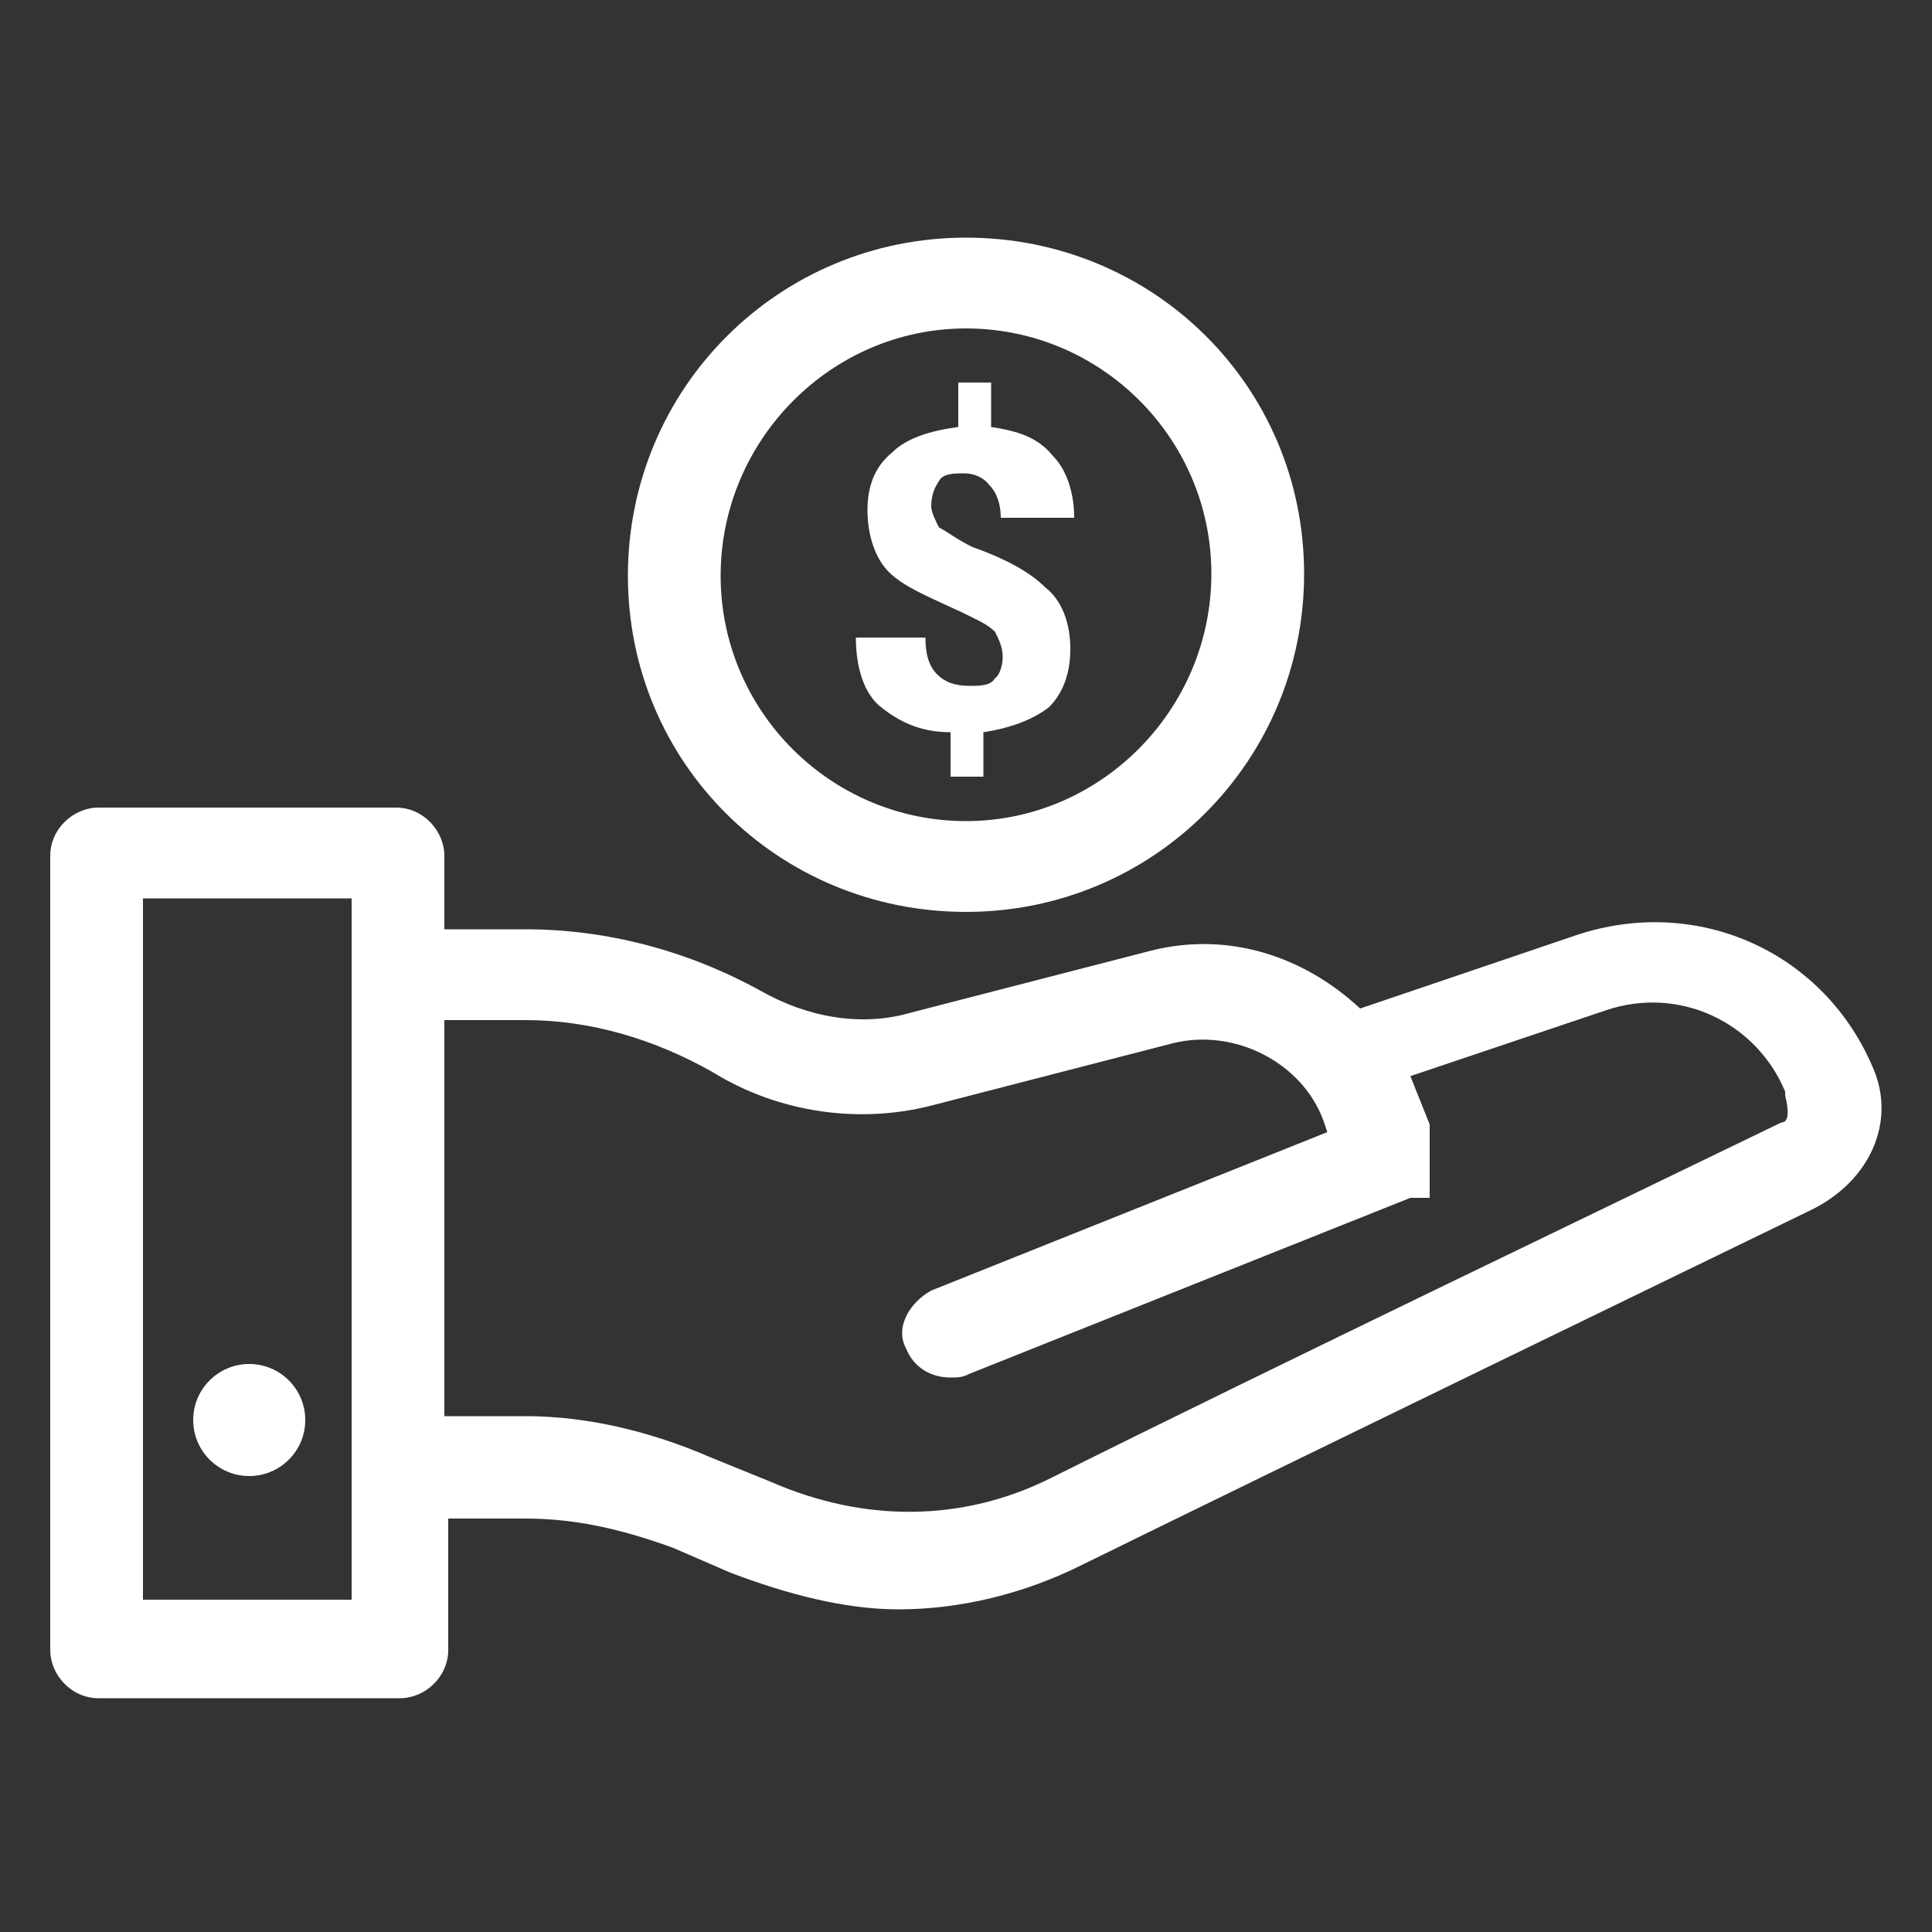 <svg fill="#fff" xmlns="http://www.w3.org/2000/svg" xmlns:xlink="http://www.w3.org/1999/xlink" x="0px" y="0px" viewBox="0 0 100 100" style="enable-background:new 0 0 100 100;" xml:space="preserve"><rect x="0" y="0" width="100" height="100" fill="#333333" stroke="none"/><g>	<path d="M50.2,35.5c-0.8,0-1.3-0.2-1.7-0.6c-0.4-0.4-0.6-1-0.6-1.9h-3.6c0,1.5,0.4,2.9,1.3,3.6c1,0.8,2.1,1.3,3.6,1.3v2.3h1.7v-2.3  c1.3-0.2,2.5-0.6,3.4-1.3c0.8-0.8,1.1-1.9,1.1-3c0-1.3-0.4-2.5-1.3-3.2c-0.8-0.8-2.1-1.5-3.8-2.1c-0.8-0.4-1.3-0.8-1.7-1  c-0.2-0.4-0.4-0.8-0.4-1.1c0-0.6,0.2-1,0.4-1.3c0.2-0.4,0.8-0.4,1.3-0.4s1,0.2,1.3,0.6c0.4,0.4,0.6,1,0.6,1.7h3.8  c0-1.3-0.4-2.5-1.1-3.2c-0.8-1-1.9-1.3-3.2-1.5v-2.3h-1.7v2.3c-1.5,0.2-2.7,0.6-3.4,1.3c-1,0.8-1.3,1.9-1.3,3  c0,1.3,0.4,2.5,1.1,3.2c0.8,0.8,2.1,1.3,3.8,2.1c0.8,0.4,1.3,0.6,1.7,1c0.2,0.4,0.4,0.8,0.4,1.3s-0.2,1-0.4,1.1  C51.3,35.5,50.7,35.5,50.2,35.5z"></path>	<path d="M50,47.2c9.7,0,17.5-7.8,17.5-17.5S59.7,12.3,50,12.3c-9.7,0-17.5,7.8-17.5,17.5S40.3,47.2,50,47.2z M50,17  c7,0,12.7,5.7,12.7,12.7S57,42.5,50,42.5s-12.7-5.7-12.7-12.7S43,17,50,17z"></path>	<circle cx="12.9" cy="73.5" r="2.9"></circle>	<path d="M97,55.4c-2.5-6.1-9.1-9.1-15.4-7l-11.2,3.8c-2.9-2.7-6.8-4-10.8-3l-12.4,3.2c-2.7,0.8-5.5,0.2-7.8-1.1  c-3.8-2.1-8-3.2-12.2-3.2H23v-3.8c0-1.3-1.1-2.5-2.5-2.5H5.1c-1.3,0-2.5,1.1-2.5,2.5v41.1c0,1.3,1.1,2.5,2.5,2.5h15.6  c1.3,0,2.5-1.1,2.5-2.5v-6.8h4c2.7,0,5.1,0.6,7.6,1.5l3,1.3c2.9,1.1,5.9,1.9,8.7,1.9c3.2,0,6.5-0.8,9.5-2.3  c11.2-5.5,30.8-15,37.8-18.4C96.8,61.1,98.1,58.1,97,55.4z M18.2,50.3v25.5v7H7.4V46.5h10.8V50.3z M92.2,58.1  c-7,3.4-26.8,12.9-37.8,18.4c-4.6,2.3-9.7,2.3-14.5,0.2l-3.2-1.3c-3-1.3-6.3-2.1-9.5-2.1H23V52.8h4.2c3.4,0,6.7,1,9.7,2.7  c3.4,2.1,7.6,2.7,11.4,1.7l12.4-3.2c3.2-0.8,6.7,1,7.8,4l0.2,0.6l-20.5,8.2c-1.1,0.6-1.9,1.9-1.3,3c0.4,1,1.3,1.5,2.3,1.5  c0.4,0,0.6,0,1-0.2l22.8-9.1c0,0,0,0,0.2,0c0,0,0,0,0.2,0c0,0,0,0,0.2,0c0,0,0,0,0.2,0c0,0,0,0,0.2,0c0,0,0,0,0-0.2c0,0,0,0,0-0.2  c0,0,0,0,0-0.2c0,0,0,0,0-0.2c0,0,0,0,0-0.2c0,0,0,0,0-0.2c0,0,0,0,0-0.2c0,0,0,0,0-0.2c0,0,0,0,0-0.2c0,0,0,0,0-0.2c0,0,0,0,0-0.2  c0,0,0,0,0-0.2c0,0,0,0,0-0.2c0,0,0,0,0-0.2c0,0,0,0,0-0.2c0,0,0,0,0-0.2c0,0,0,0,0-0.2c0,0,0,0,0-0.2c0,0,0,0,0-0.2l-1-2.5  l10.1-3.4c3.8-1.3,7.8,0.6,9.3,4.2v0.2C92.6,57.5,92.6,58.1,92.2,58.1z"></path></g></svg>